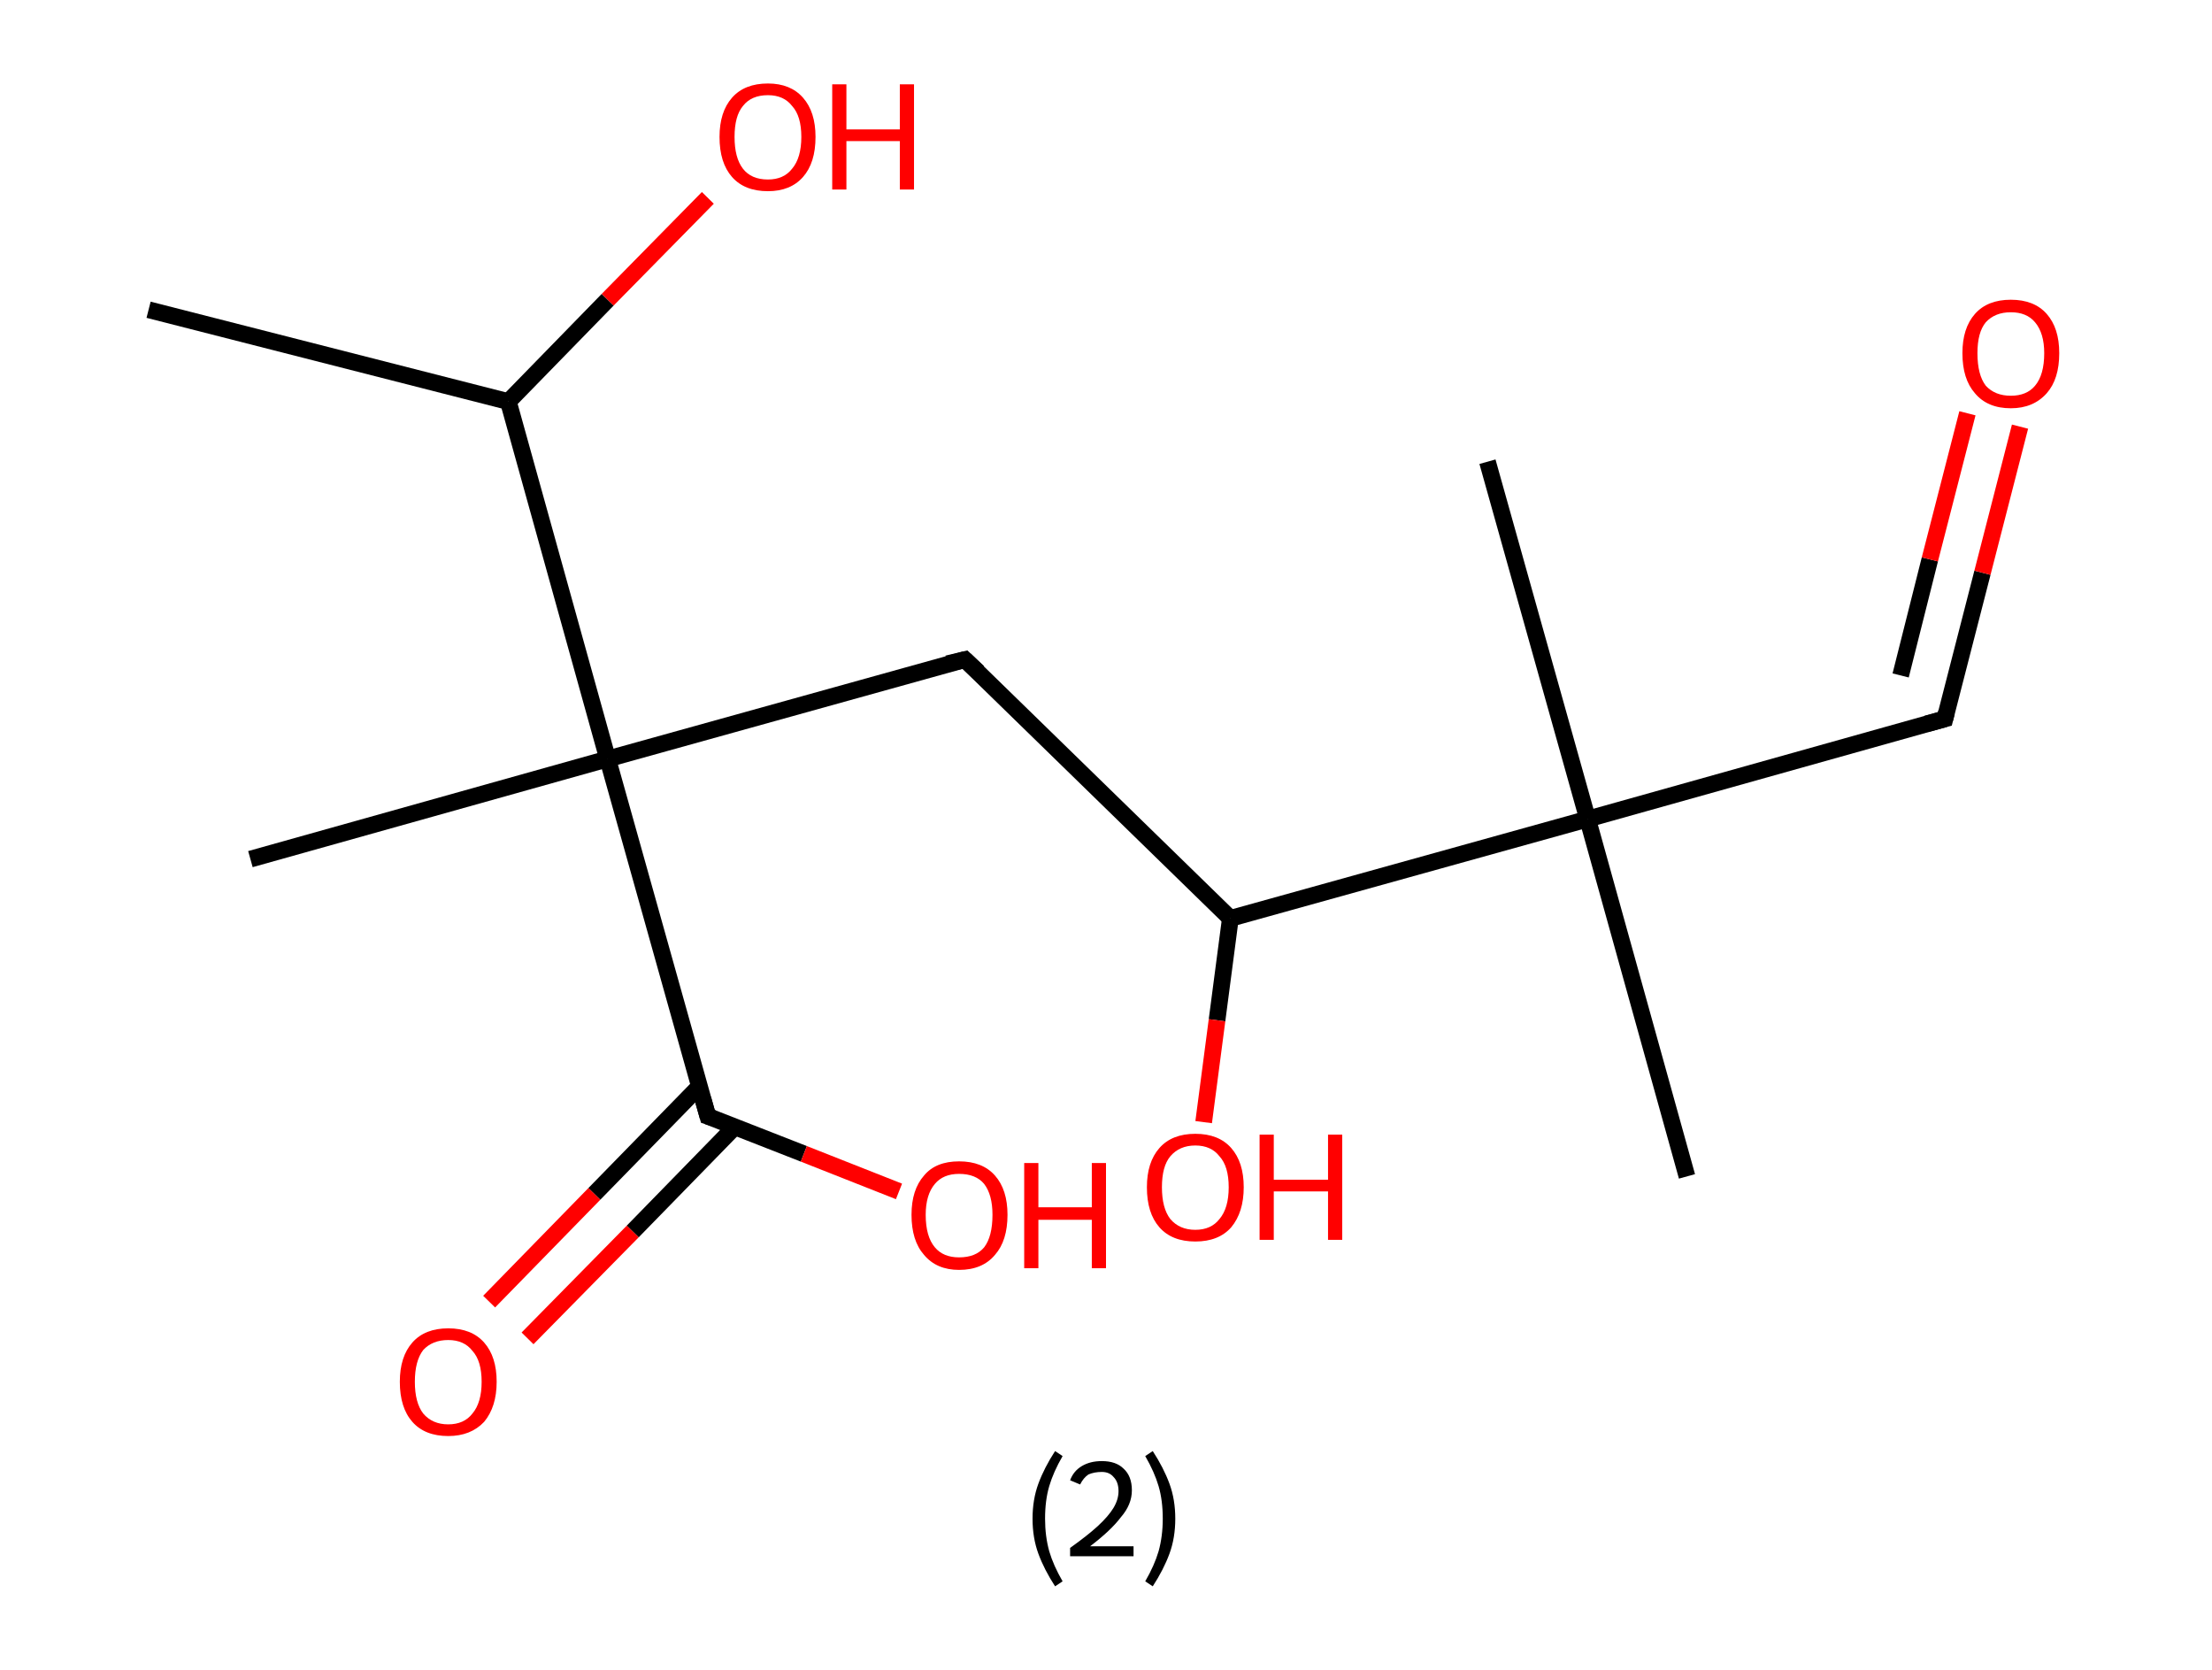 <?xml version='1.0' encoding='ASCII' standalone='yes'?>
<svg xmlns="http://www.w3.org/2000/svg" xmlns:rdkit="http://www.rdkit.org/xml" xmlns:xlink="http://www.w3.org/1999/xlink" version="1.1" baseProfile="full" xml:space="preserve" width="265px" height="200px" viewBox="0 0 265 200">
<!-- END OF HEADER -->
<rect style="opacity:1.0;fill:#FFFFFF;stroke:none" width="265.0" height="200.0" x="0.0" y="0.0"> </rect>
<path class="bond-0 atom-0 atom-1" d="M 17.8,37.1 L 60.9,48.1" style="fill:none;fill-rule:evenodd;stroke:#000000;stroke-width:2.0px;stroke-linecap:butt;stroke-linejoin:miter;stroke-opacity:1"/>
<path class="bond-1 atom-1 atom-2" d="M 60.9,48.1 L 72.8,35.9" style="fill:none;fill-rule:evenodd;stroke:#000000;stroke-width:2.0px;stroke-linecap:butt;stroke-linejoin:miter;stroke-opacity:1"/>
<path class="bond-1 atom-1 atom-2" d="M 72.8,35.9 L 84.8,23.7" style="fill:none;fill-rule:evenodd;stroke:#FF0000;stroke-width:2.0px;stroke-linecap:butt;stroke-linejoin:miter;stroke-opacity:1"/>
<path class="bond-2 atom-1 atom-3" d="M 60.9,48.1 L 72.8,90.9" style="fill:none;fill-rule:evenodd;stroke:#000000;stroke-width:2.0px;stroke-linecap:butt;stroke-linejoin:miter;stroke-opacity:1"/>
<path class="bond-3 atom-3 atom-4" d="M 72.8,90.9 L 30.0,102.9" style="fill:none;fill-rule:evenodd;stroke:#000000;stroke-width:2.0px;stroke-linecap:butt;stroke-linejoin:miter;stroke-opacity:1"/>
<path class="bond-4 atom-3 atom-5" d="M 72.8,90.9 L 115.6,79.0" style="fill:none;fill-rule:evenodd;stroke:#000000;stroke-width:2.0px;stroke-linecap:butt;stroke-linejoin:miter;stroke-opacity:1"/>
<path class="bond-5 atom-5 atom-6" d="M 115.6,79.0 L 147.4,110.0" style="fill:none;fill-rule:evenodd;stroke:#000000;stroke-width:2.0px;stroke-linecap:butt;stroke-linejoin:miter;stroke-opacity:1"/>
<path class="bond-6 atom-6 atom-7" d="M 147.4,110.0 L 145.8,122.2" style="fill:none;fill-rule:evenodd;stroke:#000000;stroke-width:2.0px;stroke-linecap:butt;stroke-linejoin:miter;stroke-opacity:1"/>
<path class="bond-6 atom-6 atom-7" d="M 145.8,122.2 L 144.2,134.4" style="fill:none;fill-rule:evenodd;stroke:#FF0000;stroke-width:2.0px;stroke-linecap:butt;stroke-linejoin:miter;stroke-opacity:1"/>
<path class="bond-7 atom-6 atom-8" d="M 147.4,110.0 L 190.2,98.1" style="fill:none;fill-rule:evenodd;stroke:#000000;stroke-width:2.0px;stroke-linecap:butt;stroke-linejoin:miter;stroke-opacity:1"/>
<path class="bond-8 atom-8 atom-9" d="M 190.2,98.1 L 178.2,55.3" style="fill:none;fill-rule:evenodd;stroke:#000000;stroke-width:2.0px;stroke-linecap:butt;stroke-linejoin:miter;stroke-opacity:1"/>
<path class="bond-9 atom-8 atom-10" d="M 190.2,98.1 L 202.1,140.9" style="fill:none;fill-rule:evenodd;stroke:#000000;stroke-width:2.0px;stroke-linecap:butt;stroke-linejoin:miter;stroke-opacity:1"/>
<path class="bond-10 atom-8 atom-11" d="M 190.2,98.1 L 233.0,86.1" style="fill:none;fill-rule:evenodd;stroke:#000000;stroke-width:2.0px;stroke-linecap:butt;stroke-linejoin:miter;stroke-opacity:1"/>
<path class="bond-11 atom-11 atom-12" d="M 233.0,86.1 L 237.5,68.6" style="fill:none;fill-rule:evenodd;stroke:#000000;stroke-width:2.0px;stroke-linecap:butt;stroke-linejoin:miter;stroke-opacity:1"/>
<path class="bond-11 atom-11 atom-12" d="M 237.5,68.6 L 242.0,51.1" style="fill:none;fill-rule:evenodd;stroke:#FF0000;stroke-width:2.0px;stroke-linecap:butt;stroke-linejoin:miter;stroke-opacity:1"/>
<path class="bond-11 atom-11 atom-12" d="M 227.7,80.9 L 231.2,67.0" style="fill:none;fill-rule:evenodd;stroke:#000000;stroke-width:2.0px;stroke-linecap:butt;stroke-linejoin:miter;stroke-opacity:1"/>
<path class="bond-11 atom-11 atom-12" d="M 231.2,67.0 L 235.7,49.5" style="fill:none;fill-rule:evenodd;stroke:#FF0000;stroke-width:2.0px;stroke-linecap:butt;stroke-linejoin:miter;stroke-opacity:1"/>
<path class="bond-12 atom-3 atom-13" d="M 72.8,90.9 L 84.8,133.7" style="fill:none;fill-rule:evenodd;stroke:#000000;stroke-width:2.0px;stroke-linecap:butt;stroke-linejoin:miter;stroke-opacity:1"/>
<path class="bond-13 atom-13 atom-14" d="M 83.8,130.1 L 71.2,143.0" style="fill:none;fill-rule:evenodd;stroke:#000000;stroke-width:2.0px;stroke-linecap:butt;stroke-linejoin:miter;stroke-opacity:1"/>
<path class="bond-13 atom-13 atom-14" d="M 71.2,143.0 L 58.6,155.9" style="fill:none;fill-rule:evenodd;stroke:#FF0000;stroke-width:2.0px;stroke-linecap:butt;stroke-linejoin:miter;stroke-opacity:1"/>
<path class="bond-13 atom-13 atom-14" d="M 88.0,135.0 L 75.8,147.5" style="fill:none;fill-rule:evenodd;stroke:#000000;stroke-width:2.0px;stroke-linecap:butt;stroke-linejoin:miter;stroke-opacity:1"/>
<path class="bond-13 atom-13 atom-14" d="M 75.8,147.5 L 63.2,160.3" style="fill:none;fill-rule:evenodd;stroke:#FF0000;stroke-width:2.0px;stroke-linecap:butt;stroke-linejoin:miter;stroke-opacity:1"/>
<path class="bond-14 atom-13 atom-15" d="M 84.8,133.7 L 96.3,138.2" style="fill:none;fill-rule:evenodd;stroke:#000000;stroke-width:2.0px;stroke-linecap:butt;stroke-linejoin:miter;stroke-opacity:1"/>
<path class="bond-14 atom-13 atom-15" d="M 96.3,138.2 L 107.7,142.7" style="fill:none;fill-rule:evenodd;stroke:#FF0000;stroke-width:2.0px;stroke-linecap:butt;stroke-linejoin:miter;stroke-opacity:1"/>
<path d="M 113.5,79.5 L 115.6,79.0 L 117.2,80.5" style="fill:none;stroke:#000000;stroke-width:2.0px;stroke-linecap:butt;stroke-linejoin:miter;stroke-opacity:1;"/>
<path d="M 230.8,86.7 L 233.0,86.1 L 233.2,85.3" style="fill:none;stroke:#000000;stroke-width:2.0px;stroke-linecap:butt;stroke-linejoin:miter;stroke-opacity:1;"/>
<path d="M 84.2,131.6 L 84.8,133.7 L 85.4,133.9" style="fill:none;stroke:#000000;stroke-width:2.0px;stroke-linecap:butt;stroke-linejoin:miter;stroke-opacity:1;"/>
<path class="atom-2" d="M 86.2 16.4 Q 86.2 13.4, 87.7 11.7 Q 89.2 10.0, 92.0 10.0 Q 94.7 10.0, 96.2 11.7 Q 97.7 13.4, 97.7 16.4 Q 97.7 19.5, 96.2 21.2 Q 94.7 22.9, 92.0 22.9 Q 89.2 22.9, 87.7 21.2 Q 86.2 19.5, 86.2 16.4 M 92.0 21.5 Q 93.9 21.5, 94.9 20.2 Q 96.0 18.9, 96.0 16.4 Q 96.0 13.9, 94.9 12.7 Q 93.9 11.4, 92.0 11.4 Q 90.0 11.4, 89.0 12.7 Q 88.0 13.9, 88.0 16.4 Q 88.0 18.9, 89.0 20.2 Q 90.0 21.5, 92.0 21.5 " fill="#FF0000"/>
<path class="atom-2" d="M 99.7 10.1 L 101.4 10.1 L 101.4 15.5 L 107.8 15.5 L 107.8 10.1 L 109.5 10.1 L 109.5 22.7 L 107.8 22.7 L 107.8 16.9 L 101.4 16.9 L 101.4 22.7 L 99.7 22.7 L 99.7 10.1 " fill="#FF0000"/>
<path class="atom-7" d="M 137.4 142.2 Q 137.4 139.2, 138.9 137.5 Q 140.4 135.8, 143.2 135.8 Q 146.0 135.8, 147.5 137.5 Q 149.0 139.2, 149.0 142.2 Q 149.0 145.2, 147.5 147.0 Q 146.0 148.7, 143.2 148.7 Q 140.4 148.7, 138.9 147.0 Q 137.4 145.3, 137.4 142.2 M 143.2 147.3 Q 145.1 147.3, 146.1 146.0 Q 147.2 144.7, 147.2 142.2 Q 147.2 139.7, 146.1 138.5 Q 145.1 137.2, 143.2 137.2 Q 141.3 137.2, 140.2 138.5 Q 139.2 139.7, 139.2 142.2 Q 139.2 144.7, 140.2 146.0 Q 141.3 147.3, 143.2 147.3 " fill="#FF0000"/>
<path class="atom-7" d="M 150.9 135.9 L 152.6 135.9 L 152.6 141.3 L 159.1 141.3 L 159.1 135.9 L 160.8 135.9 L 160.8 148.5 L 159.1 148.5 L 159.1 142.7 L 152.6 142.7 L 152.6 148.5 L 150.9 148.5 L 150.9 135.9 " fill="#FF0000"/>
<path class="atom-12" d="M 235.1 42.3 Q 235.1 39.3, 236.6 37.6 Q 238.1 35.9, 240.9 35.9 Q 243.7 35.9, 245.2 37.6 Q 246.7 39.3, 246.7 42.3 Q 246.7 45.4, 245.2 47.1 Q 243.6 48.9, 240.9 48.9 Q 238.1 48.9, 236.6 47.1 Q 235.1 45.4, 235.1 42.3 M 240.9 47.4 Q 242.8 47.4, 243.8 46.2 Q 244.9 44.9, 244.9 42.3 Q 244.9 39.9, 243.8 38.6 Q 242.8 37.4, 240.9 37.4 Q 239.0 37.4, 237.9 38.6 Q 236.9 39.8, 236.9 42.3 Q 236.9 44.9, 237.9 46.2 Q 239.0 47.4, 240.9 47.4 " fill="#FF0000"/>
<path class="atom-14" d="M 47.9 165.5 Q 47.9 162.5, 49.4 160.8 Q 50.9 159.1, 53.7 159.1 Q 56.5 159.1, 58.0 160.8 Q 59.5 162.5, 59.5 165.5 Q 59.5 168.5, 58.0 170.3 Q 56.4 172.0, 53.7 172.0 Q 50.9 172.0, 49.4 170.3 Q 47.9 168.6, 47.9 165.5 M 53.7 170.6 Q 55.6 170.6, 56.6 169.3 Q 57.7 168.0, 57.7 165.5 Q 57.7 163.0, 56.6 161.8 Q 55.6 160.5, 53.7 160.5 Q 51.8 160.5, 50.7 161.7 Q 49.7 163.0, 49.7 165.5 Q 49.7 168.0, 50.7 169.3 Q 51.8 170.6, 53.7 170.6 " fill="#FF0000"/>
<path class="atom-15" d="M 109.2 145.5 Q 109.2 142.5, 110.7 140.8 Q 112.1 139.1, 114.9 139.1 Q 117.7 139.1, 119.2 140.8 Q 120.7 142.5, 120.7 145.5 Q 120.7 148.6, 119.2 150.3 Q 117.7 152.1, 114.9 152.1 Q 112.2 152.1, 110.7 150.3 Q 109.2 148.6, 109.2 145.5 M 114.9 150.6 Q 116.9 150.6, 117.9 149.4 Q 118.9 148.1, 118.9 145.5 Q 118.9 143.1, 117.9 141.8 Q 116.9 140.6, 114.9 140.6 Q 113.0 140.6, 112.0 141.8 Q 110.9 143.1, 110.9 145.5 Q 110.9 148.1, 112.0 149.4 Q 113.0 150.6, 114.9 150.6 " fill="#FF0000"/>
<path class="atom-15" d="M 122.7 139.3 L 124.4 139.3 L 124.4 144.6 L 130.8 144.6 L 130.8 139.3 L 132.5 139.3 L 132.5 151.9 L 130.8 151.9 L 130.8 146.1 L 124.4 146.1 L 124.4 151.9 L 122.7 151.9 L 122.7 139.3 " fill="#FF0000"/>
<path class="legend" d="M 123.7 181.9 Q 123.7 179.6, 124.4 177.7 Q 125.1 175.8, 126.4 173.8 L 127.3 174.4 Q 126.2 176.3, 125.7 178.0 Q 125.2 179.7, 125.2 181.9 Q 125.2 184.0, 125.7 185.8 Q 126.2 187.5, 127.3 189.4 L 126.4 190.0 Q 125.1 188.0, 124.4 186.1 Q 123.7 184.2, 123.7 181.9 " fill="#000000"/>
<path class="legend" d="M 128.2 177.3 Q 128.6 176.2, 129.6 175.6 Q 130.6 175.0, 132.0 175.0 Q 133.7 175.0, 134.6 175.9 Q 135.6 176.8, 135.6 178.5 Q 135.6 180.2, 134.3 181.7 Q 133.1 183.3, 130.6 185.2 L 135.8 185.2 L 135.8 186.4 L 128.2 186.4 L 128.2 185.4 Q 130.3 183.9, 131.5 182.8 Q 132.8 181.6, 133.4 180.6 Q 134.0 179.6, 134.0 178.6 Q 134.0 177.5, 133.4 176.9 Q 132.9 176.3, 132.0 176.3 Q 131.1 176.3, 130.4 176.6 Q 129.8 177.0, 129.4 177.8 L 128.2 177.3 " fill="#000000"/>
<path class="legend" d="M 140.8 181.9 Q 140.8 184.2, 140.1 186.1 Q 139.4 188.0, 138.1 190.0 L 137.2 189.4 Q 138.3 187.5, 138.8 185.8 Q 139.3 184.0, 139.3 181.9 Q 139.3 179.7, 138.8 178.0 Q 138.3 176.3, 137.2 174.4 L 138.1 173.8 Q 139.4 175.8, 140.1 177.7 Q 140.8 179.6, 140.8 181.9 " fill="#000000"/>
</svg>
